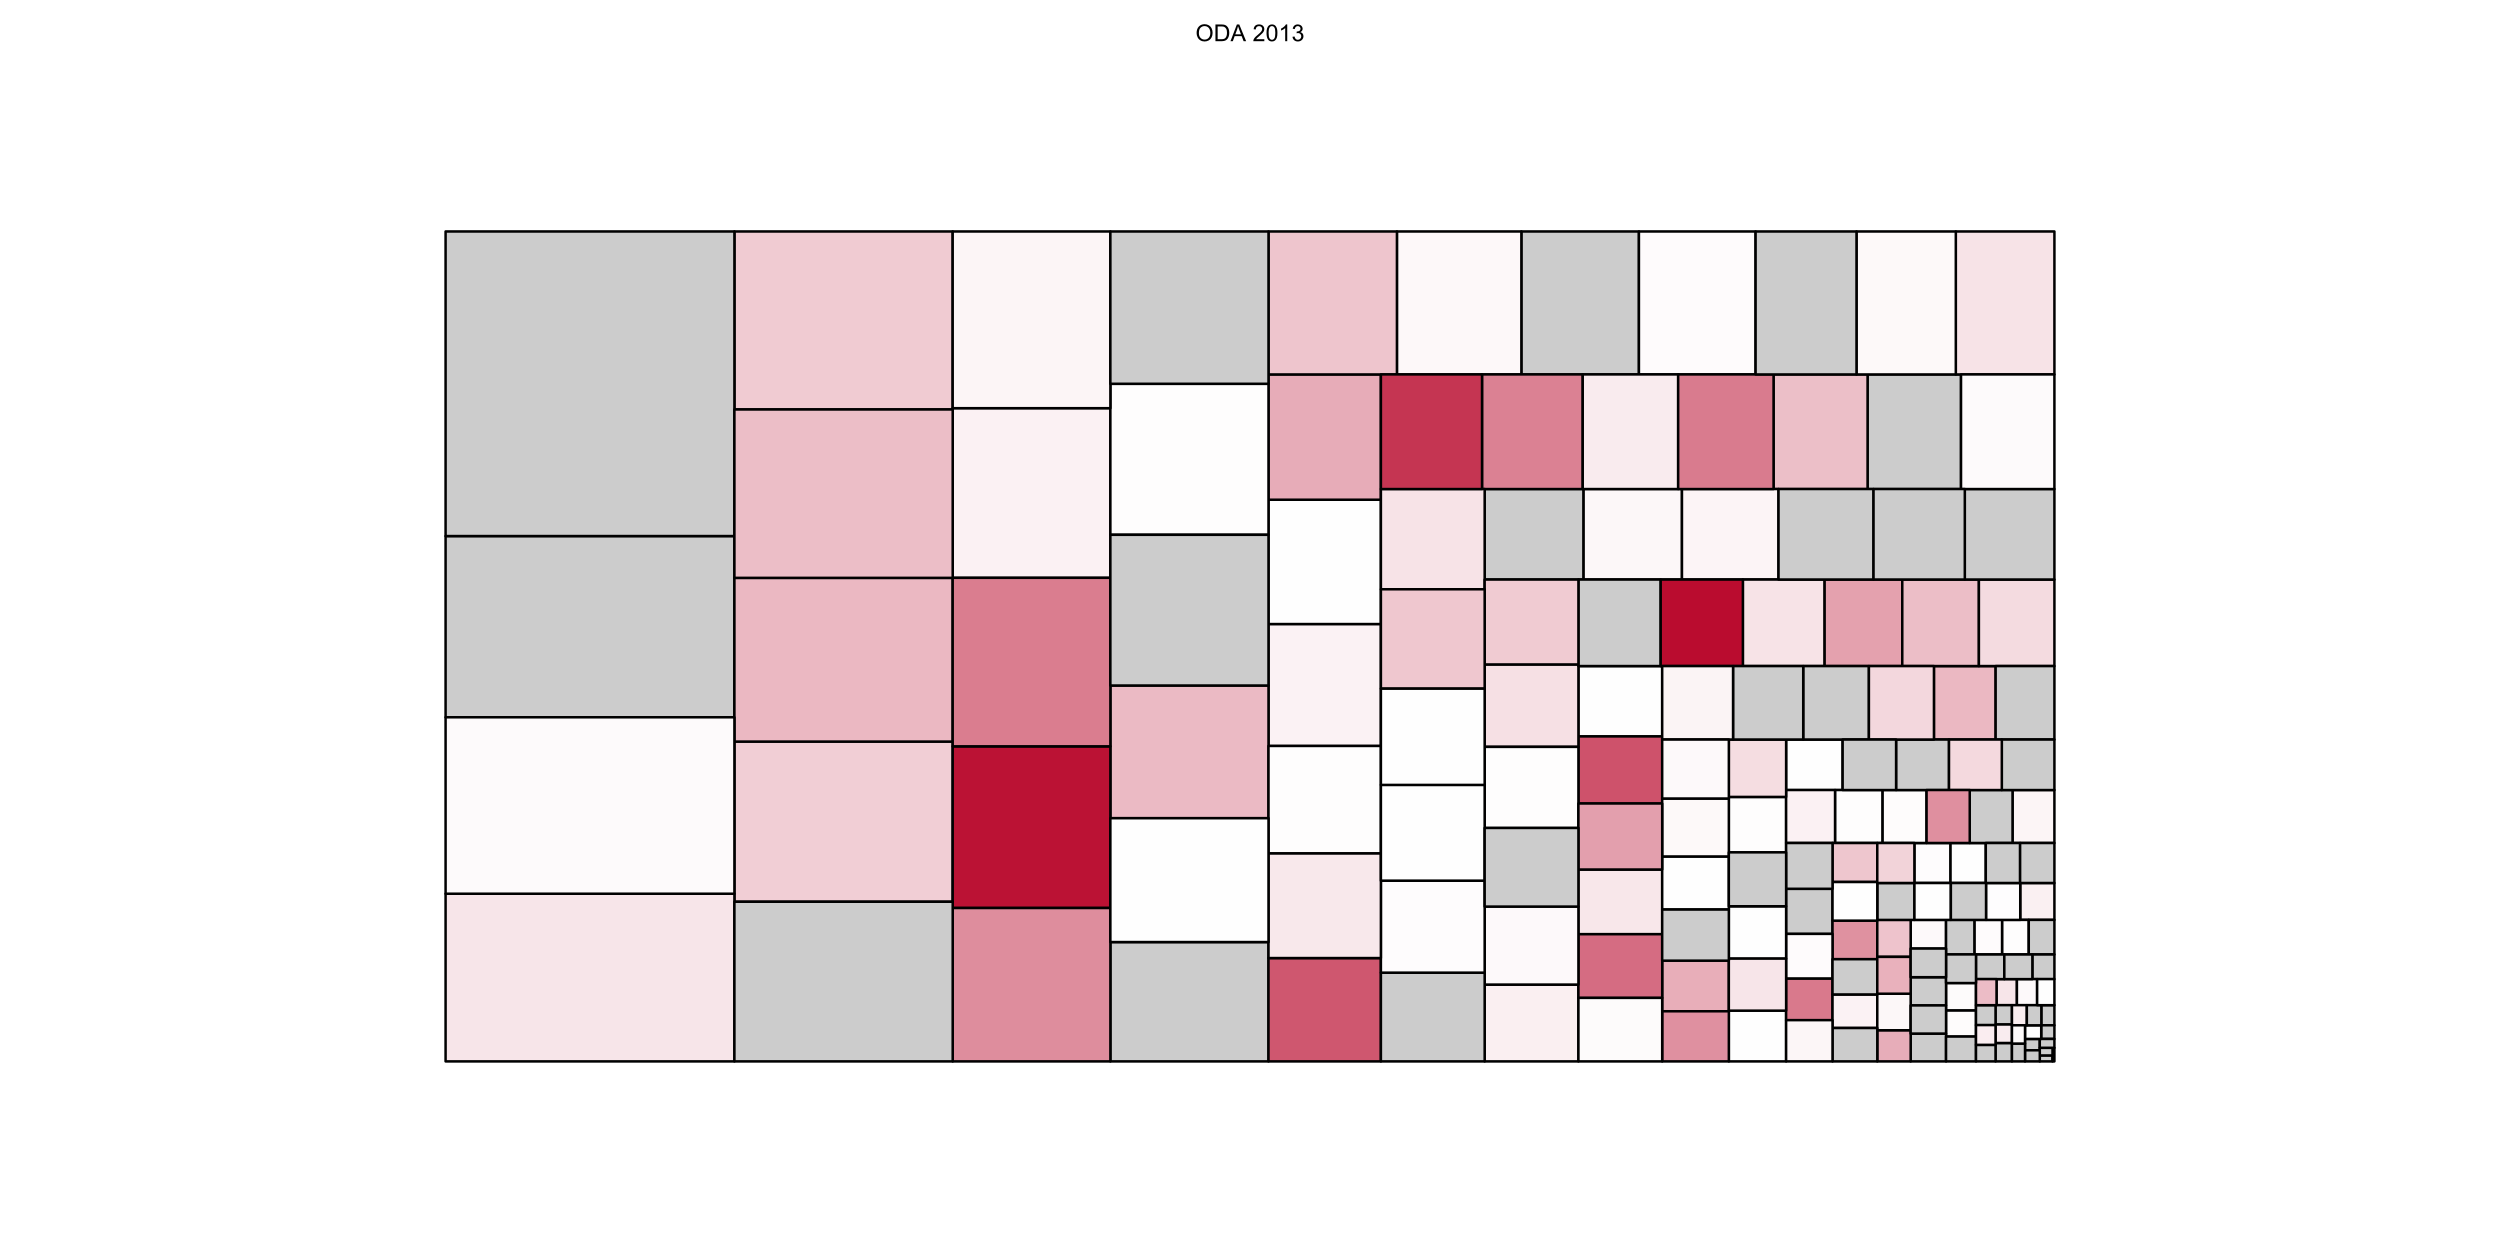 <?xml version="1.0" encoding="UTF-8"?>
<svg xmlns="http://www.w3.org/2000/svg" xmlns:xlink="http://www.w3.org/1999/xlink" width="1499pt" height="750pt" viewBox="0 0 1499 750" version="1.1">
<defs>
<g>
<symbol overflow="visible" id="glyph0-0">
<path style="stroke:none;" d="M 0.676 -4.883 C 0.672 -6.539 1.121 -7.84 2.016 -8.785 C 2.906 -9.723 4.059 -10.195 5.477 -10.199 C 6.398 -10.195 7.23 -9.973 7.977 -9.535 C 8.719 -9.09 9.285 -8.477 9.676 -7.688 C 10.062 -6.895 10.258 -5.996 10.262 -4.996 C 10.258 -3.977 10.055 -3.066 9.645 -2.27 C 9.234 -1.465 8.652 -0.859 7.902 -0.445 C 7.148 -0.035 6.336 0.168 5.469 0.172 C 4.523 0.168 3.68 -0.055 2.938 -0.512 C 2.191 -0.965 1.629 -1.59 1.25 -2.379 C 0.863 -3.168 0.672 -4 0.676 -4.883 Z M 2.043 -4.859 C 2.039 -3.648 2.363 -2.699 3.016 -2.004 C 3.664 -1.309 4.48 -0.961 5.461 -0.965 C 6.461 -0.961 7.281 -1.312 7.926 -2.016 C 8.57 -2.719 8.895 -3.715 8.895 -5.004 C 8.895 -5.816 8.754 -6.527 8.48 -7.141 C 8.199 -7.746 7.797 -8.219 7.27 -8.555 C 6.734 -8.891 6.141 -9.059 5.484 -9.059 C 4.543 -9.059 3.734 -8.734 3.059 -8.09 C 2.379 -7.445 2.039 -6.367 2.043 -4.859 Z M 2.043 -4.859 "/>
</symbol>
<symbol overflow="visible" id="glyph0-1">
<path style="stroke:none;" d="M 1.078 0 L 1.078 -10.023 L 4.531 -10.023 C 5.309 -10.02 5.906 -9.973 6.316 -9.879 C 6.891 -9.746 7.379 -9.504 7.785 -9.16 C 8.312 -8.711 8.707 -8.141 8.973 -7.449 C 9.23 -6.75 9.363 -5.957 9.367 -5.066 C 9.363 -4.301 9.273 -3.625 9.098 -3.039 C 8.918 -2.449 8.691 -1.965 8.414 -1.582 C 8.137 -1.195 7.832 -0.891 7.504 -0.672 C 7.172 -0.449 6.773 -0.281 6.305 -0.172 C 5.836 -0.055 5.297 0 4.695 0 Z M 2.406 -1.184 L 4.547 -1.184 C 5.207 -1.184 5.723 -1.242 6.102 -1.367 C 6.473 -1.484 6.773 -1.66 7 -1.887 C 7.312 -2.199 7.559 -2.621 7.734 -3.156 C 7.91 -3.684 7.996 -4.328 8 -5.086 C 7.996 -6.133 7.824 -6.938 7.48 -7.5 C 7.133 -8.062 6.715 -8.438 6.227 -8.633 C 5.871 -8.766 5.301 -8.836 4.512 -8.84 L 2.406 -8.84 Z M 2.406 -1.184 "/>
</symbol>
<symbol overflow="visible" id="glyph0-2">
<path style="stroke:none;" d="M -0.02 0 L 3.828 -10.023 L 5.258 -10.023 L 9.359 0 L 7.848 0 L 6.68 -3.035 L 2.488 -3.035 L 1.387 0 Z M 2.871 -4.117 L 6.27 -4.117 L 5.223 -6.891 C 4.898 -7.734 4.664 -8.426 4.512 -8.969 C 4.383 -8.324 4.203 -7.688 3.973 -7.055 Z M 2.871 -4.117 "/>
</symbol>
<symbol overflow="visible" id="glyph0-3">
<path style="stroke:none;" d=""/>
</symbol>
<symbol overflow="visible" id="glyph0-4">
<path style="stroke:none;" d="M 7.047 -1.184 L 7.047 0 L 0.422 0 C 0.414 -0.297 0.461 -0.582 0.566 -0.855 C 0.734 -1.305 1.004 -1.746 1.375 -2.188 C 1.746 -2.621 2.285 -3.129 2.988 -3.703 C 4.074 -4.598 4.809 -5.305 5.195 -5.828 C 5.574 -6.348 5.766 -6.84 5.77 -7.309 C 5.766 -7.793 5.59 -8.203 5.246 -8.539 C 4.895 -8.871 4.441 -9.039 3.883 -9.043 C 3.285 -9.039 2.812 -8.863 2.461 -8.508 C 2.105 -8.152 1.926 -7.66 1.922 -7.035 L 0.656 -7.164 C 0.742 -8.105 1.066 -8.824 1.633 -9.32 C 2.195 -9.812 2.953 -10.059 3.91 -10.062 C 4.867 -10.059 5.629 -9.793 6.191 -9.262 C 6.75 -8.727 7.031 -8.066 7.035 -7.281 C 7.031 -6.879 6.949 -6.484 6.789 -6.098 C 6.621 -5.707 6.348 -5.297 5.969 -4.871 C 5.586 -4.441 4.953 -3.855 4.074 -3.109 C 3.332 -2.488 2.859 -2.066 2.652 -1.848 C 2.438 -1.621 2.266 -1.402 2.133 -1.184 Z M 7.047 -1.184 "/>
</symbol>
<symbol overflow="visible" id="glyph0-5">
<path style="stroke:none;" d="M 0.582 -4.941 C 0.578 -6.121 0.699 -7.074 0.945 -7.801 C 1.188 -8.52 1.551 -9.078 2.031 -9.473 C 2.512 -9.863 3.117 -10.059 3.848 -10.062 C 4.383 -10.059 4.855 -9.953 5.262 -9.738 C 5.668 -9.52 6 -9.207 6.266 -8.801 C 6.527 -8.391 6.738 -7.891 6.891 -7.309 C 7.039 -6.723 7.113 -5.934 7.117 -4.941 C 7.113 -3.762 6.992 -2.812 6.754 -2.094 C 6.508 -1.367 6.145 -0.809 5.668 -0.418 C 5.184 -0.023 4.578 0.168 3.848 0.172 C 2.879 0.168 2.121 -0.176 1.57 -0.867 C 0.91 -1.699 0.578 -3.055 0.582 -4.941 Z M 1.844 -4.941 C 1.84 -3.293 2.031 -2.199 2.422 -1.656 C 2.805 -1.109 3.281 -0.836 3.848 -0.84 C 4.41 -0.836 4.887 -1.109 5.273 -1.66 C 5.656 -2.203 5.848 -3.297 5.852 -4.941 C 5.848 -6.59 5.656 -7.688 5.273 -8.23 C 4.887 -8.77 4.406 -9.039 3.836 -9.043 C 3.27 -9.039 2.816 -8.801 2.48 -8.328 C 2.051 -7.711 1.84 -6.582 1.844 -4.941 Z M 1.844 -4.941 "/>
</symbol>
<symbol overflow="visible" id="glyph0-6">
<path style="stroke:none;" d="M 5.215 0 L 3.984 0 L 3.984 -7.84 C 3.688 -7.559 3.297 -7.273 2.816 -6.992 C 2.336 -6.707 1.906 -6.496 1.523 -6.359 L 1.523 -7.547 C 2.211 -7.867 2.812 -8.258 3.328 -8.723 C 3.844 -9.18 4.207 -9.625 4.422 -10.062 L 5.215 -10.062 Z M 5.215 0 "/>
</symbol>
<symbol overflow="visible" id="glyph0-7">
<path style="stroke:none;" d="M 0.586 -2.645 L 1.82 -2.809 C 1.957 -2.109 2.195 -1.609 2.539 -1.301 C 2.875 -0.992 3.289 -0.836 3.781 -0.84 C 4.355 -0.836 4.844 -1.039 5.246 -1.441 C 5.641 -1.84 5.84 -2.336 5.844 -2.934 C 5.84 -3.496 5.656 -3.961 5.289 -4.332 C 4.918 -4.695 4.449 -4.879 3.883 -4.883 C 3.648 -4.879 3.359 -4.832 3.016 -4.742 L 3.152 -5.824 C 3.23 -5.816 3.297 -5.812 3.352 -5.812 C 3.875 -5.812 4.344 -5.949 4.766 -6.223 C 5.18 -6.496 5.391 -6.914 5.395 -7.484 C 5.391 -7.934 5.238 -8.309 4.934 -8.605 C 4.629 -8.898 4.234 -9.047 3.754 -9.051 C 3.273 -9.047 2.875 -8.895 2.555 -8.598 C 2.234 -8.293 2.027 -7.844 1.941 -7.246 L 0.711 -7.465 C 0.859 -8.289 1.203 -8.926 1.734 -9.383 C 2.266 -9.832 2.93 -10.059 3.727 -10.062 C 4.273 -10.059 4.773 -9.941 5.234 -9.711 C 5.691 -9.473 6.043 -9.152 6.289 -8.75 C 6.531 -8.34 6.656 -7.91 6.656 -7.457 C 6.656 -7.023 6.539 -6.629 6.309 -6.273 C 6.074 -5.918 5.73 -5.637 5.277 -5.43 C 5.867 -5.289 6.328 -5.004 6.656 -4.574 C 6.984 -4.141 7.148 -3.602 7.148 -2.961 C 7.148 -2.082 6.828 -1.34 6.191 -0.734 C 5.551 -0.125 4.746 0.176 3.773 0.18 C 2.891 0.176 2.16 -0.082 1.582 -0.605 C 1 -1.129 0.668 -1.809 0.586 -2.645 Z M 0.586 -2.645 "/>
</symbol>
</g>
</defs>
<g id="surface61">
<rect x="0" y="0" width="1499" height="750" style="fill:rgb(100%,100%,100%);fill-opacity:1;stroke:none;"/>
<g style="fill:rgb(0%,0%,0%);fill-opacity:1;">
  <use xlink:href="#glyph0-0" x="716.812" y="24.699"/>
  <use xlink:href="#glyph0-1" x="727.702" y="24.699"/>
  <use xlink:href="#glyph0-2" x="737.812" y="24.699"/>
  <use xlink:href="#glyph0-3" x="747.15" y="24.699"/>
  <use xlink:href="#glyph0-4" x="751.04" y="24.699"/>
  <use xlink:href="#glyph0-5" x="758.826" y="24.699"/>
  <use xlink:href="#glyph0-6" x="766.612" y="24.699"/>
  <use xlink:href="#glyph0-7" x="774.398" y="24.699"/>
</g>
<path style="fill-rule:nonzero;fill:rgb(80%,80%,80%);fill-opacity:1;stroke-width:1.5;stroke-linecap:round;stroke-linejoin:round;stroke:rgb(0%,0%,0%);stroke-opacity:1;stroke-miterlimit:10;" d="M 267.172 430.098 L 440.352 430.098 L 440.352 321.422 L 267.172 321.422 Z M 267.172 430.098 "/>
<path style="fill-rule:nonzero;fill:rgb(80%,80%,80%);fill-opacity:1;stroke-width:1.5;stroke-linecap:round;stroke-linejoin:round;stroke:rgb(0%,0%,0%);stroke-opacity:1;stroke-miterlimit:10;" d="M 665.781 636.414 L 760.594 636.414 L 760.594 564.871 L 665.781 564.871 Z M 665.781 636.414 "/>
<path style="fill-rule:nonzero;fill:rgb(99.608%,99.608%,99.608%);fill-opacity:1;stroke-width:1.5;stroke-linecap:round;stroke-linejoin:round;stroke:rgb(0%,0%,0%);stroke-opacity:1;stroke-miterlimit:10;" d="M 1070.953 473.699 L 1104.848 473.699 L 1104.848 443.426 L 1070.953 443.426 Z M 1070.953 473.699 "/>
<path style="fill-rule:nonzero;fill:rgb(99.608%,99.216%,99.216%);fill-opacity:1;stroke-width:1.5;stroke-linecap:round;stroke-linejoin:round;stroke:rgb(0%,0%,0%);stroke-opacity:1;stroke-miterlimit:10;" d="M 1100.289 505.453 L 1128.82 505.453 L 1128.82 473.695 L 1100.289 473.695 Z M 1100.289 505.453 "/>
<path style="fill-rule:nonzero;fill:rgb(80%,80%,80%);fill-opacity:1;stroke-width:1.5;stroke-linecap:round;stroke-linejoin:round;stroke:rgb(0%,0%,0%);stroke-opacity:1;stroke-miterlimit:10;" d="M 912.207 224.516 L 982.703 224.516 L 982.703 138.785 L 912.207 138.785 Z M 912.207 224.516 "/>
<path style="fill-rule:nonzero;fill:rgb(90.98%,68.235%,72.549%);fill-opacity:1;stroke-width:1.5;stroke-linecap:round;stroke-linejoin:round;stroke:rgb(0%,0%,0%);stroke-opacity:1;stroke-miterlimit:10;" d="M 996.648 606.367 L 1036.609 606.367 L 1036.609 575.996 L 996.648 575.996 Z M 996.648 606.367 "/>
<path style="fill-rule:nonzero;fill:rgb(80%,80%,80%);fill-opacity:1;stroke-width:1.5;stroke-linecap:round;stroke-linejoin:round;stroke:rgb(0%,0%,0%);stroke-opacity:1;stroke-miterlimit:10;" d="M 1223.051 636.414 L 1230.68 636.414 L 1230.68 632.836 L 1223.051 632.836 Z M 1223.051 636.414 "/>
<path style="fill-rule:nonzero;fill:rgb(80%,80%,80%);fill-opacity:1;stroke-width:1.5;stroke-linecap:round;stroke-linejoin:round;stroke:rgb(0%,0%,0%);stroke-opacity:1;stroke-miterlimit:10;" d="M 1230.68 636.414 L 1231.824 636.414 L 1231.824 628.266 L 1230.68 628.266 Z M 1230.68 636.414 "/>
<path style="fill-rule:nonzero;fill:rgb(99.216%,98.431%,98.431%);fill-opacity:1;stroke-width:1.5;stroke-linecap:round;stroke-linejoin:round;stroke:rgb(0%,0%,0%);stroke-opacity:1;stroke-miterlimit:10;" d="M 1166.844 605.922 L 1184.801 605.922 L 1184.801 589.434 L 1166.844 589.434 Z M 1166.844 605.922 "/>
<path style="fill-rule:nonzero;fill:rgb(99.608%,99.216%,99.216%);fill-opacity:1;stroke-width:1.5;stroke-linecap:round;stroke-linejoin:round;stroke:rgb(0%,0%,0%);stroke-opacity:1;stroke-miterlimit:10;" d="M 1036.613 511.07 L 1070.953 511.07 L 1070.953 477.844 L 1036.613 477.844 Z M 1036.613 511.07 "/>
<path style="fill-rule:nonzero;fill:rgb(80%,80%,80%);fill-opacity:1;stroke-width:1.5;stroke-linecap:round;stroke-linejoin:round;stroke:rgb(0%,0%,0%);stroke-opacity:1;stroke-miterlimit:10;" d="M 1119.797 293.227 L 1175.832 293.227 L 1175.832 224.52 L 1119.797 224.52 Z M 1119.797 293.227 "/>
<path style="fill-rule:nonzero;fill:rgb(99.608%,99.608%,99.608%);fill-opacity:1;stroke-width:1.5;stroke-linecap:round;stroke-linejoin:round;stroke:rgb(0%,0%,0%);stroke-opacity:1;stroke-miterlimit:10;" d="M 1036.613 636.414 L 1070.953 636.414 L 1070.953 605.969 L 1036.613 605.969 Z M 1036.613 636.414 "/>
<path style="fill-rule:nonzero;fill:rgb(94.51%,80.784%,83.529%);fill-opacity:1;stroke-width:1.5;stroke-linecap:round;stroke-linejoin:round;stroke:rgb(0%,0%,0%);stroke-opacity:1;stroke-miterlimit:10;" d="M 440.352 540.688 L 571.234 540.688 L 571.234 444.633 L 440.352 444.633 Z M 440.352 540.688 "/>
<path style="fill-rule:nonzero;fill:rgb(80%,80%,80%);fill-opacity:1;stroke-width:1.5;stroke-linecap:round;stroke-linejoin:round;stroke:rgb(0%,0%,0%);stroke-opacity:1;stroke-miterlimit:10;" d="M 1145.637 602.852 L 1166.844 602.852 L 1166.844 585.926 L 1145.637 585.926 Z M 1145.637 602.852 "/>
<path style="fill-rule:nonzero;fill:rgb(96.863%,89.804%,91.373%);fill-opacity:1;stroke-width:1.5;stroke-linecap:round;stroke-linejoin:round;stroke:rgb(0%,0%,0%);stroke-opacity:1;stroke-miterlimit:10;" d="M 1197.125 602.691 L 1209.336 602.691 L 1209.336 587.066 L 1197.125 587.066 Z M 1197.125 602.691 "/>
<path style="fill-rule:nonzero;fill:rgb(89.412%,63.137%,68.235%);fill-opacity:1;stroke-width:1.5;stroke-linecap:round;stroke-linejoin:round;stroke:rgb(0%,0%,0%);stroke-opacity:1;stroke-miterlimit:10;" d="M 1093.914 399.379 L 1140.609 399.379 L 1140.609 347.496 L 1093.914 347.496 Z M 1093.914 399.379 "/>
<path style="fill-rule:nonzero;fill:rgb(99.608%,98.824%,99.216%);fill-opacity:1;stroke-width:1.5;stroke-linecap:round;stroke-linejoin:round;stroke:rgb(0%,0%,0%);stroke-opacity:1;stroke-miterlimit:10;" d="M 1147.863 529.457 L 1169.539 529.457 L 1169.539 505.457 L 1147.863 505.457 Z M 1147.863 529.457 "/>
<path style="fill-rule:nonzero;fill:rgb(98.039%,93.725%,94.51%);fill-opacity:1;stroke-width:1.5;stroke-linecap:round;stroke-linejoin:round;stroke:rgb(0%,0%,0%);stroke-opacity:1;stroke-miterlimit:10;" d="M 890.203 636.414 L 946.422 636.414 L 946.422 590.363 L 890.203 590.363 Z M 890.203 636.414 "/>
<path style="fill-rule:nonzero;fill:rgb(99.608%,99.608%,99.608%);fill-opacity:1;stroke-width:1.5;stroke-linecap:round;stroke-linejoin:round;stroke:rgb(0%,0%,0%);stroke-opacity:1;stroke-miterlimit:10;" d="M 946.422 441.562 L 996.648 441.562 L 996.648 399.383 L 946.422 399.383 Z M 946.422 441.562 "/>
<path style="fill-rule:nonzero;fill:rgb(98.039%,94.118%,94.902%);fill-opacity:1;stroke-width:1.5;stroke-linecap:round;stroke-linejoin:round;stroke:rgb(0%,0%,0%);stroke-opacity:1;stroke-miterlimit:10;" d="M 1211.336 551.566 L 1231.828 551.566 L 1231.828 529.457 L 1211.336 529.457 Z M 1211.336 551.566 "/>
<path style="fill-rule:nonzero;fill:rgb(98.431%,94.902%,95.686%);fill-opacity:1;stroke-width:1.5;stroke-linecap:round;stroke-linejoin:round;stroke:rgb(0%,0%,0%);stroke-opacity:1;stroke-miterlimit:10;" d="M 760.59 447.289 L 827.98 447.289 L 827.98 374.168 L 760.59 374.168 Z M 760.59 447.289 "/>
<path style="fill-rule:nonzero;fill:rgb(92.549%,74.902%,78.431%);fill-opacity:1;stroke-width:1.5;stroke-linecap:round;stroke-linejoin:round;stroke:rgb(0%,0%,0%);stroke-opacity:1;stroke-miterlimit:10;" d="M 1063.422 293.227 L 1119.797 293.227 L 1119.797 224.52 L 1063.422 224.52 Z M 1063.422 293.227 "/>
<path style="fill-rule:nonzero;fill:rgb(80.784%,32.157%,41.961%);fill-opacity:1;stroke-width:1.5;stroke-linecap:round;stroke-linejoin:round;stroke:rgb(0%,0%,0%);stroke-opacity:1;stroke-miterlimit:10;" d="M 946.422 481.781 L 996.648 481.781 L 996.648 441.559 L 946.422 441.559 Z M 946.422 481.781 "/>
<path style="fill-rule:nonzero;fill:rgb(98.824%,96.863%,97.255%);fill-opacity:1;stroke-width:1.5;stroke-linecap:round;stroke-linejoin:round;stroke:rgb(0%,0%,0%);stroke-opacity:1;stroke-miterlimit:10;" d="M 949.391 347.496 L 1008.504 347.496 L 1008.504 293.223 L 949.391 293.223 Z M 949.391 347.496 "/>
<path style="fill-rule:nonzero;fill:rgb(96.471%,87.843%,89.412%);fill-opacity:1;stroke-width:1.5;stroke-linecap:round;stroke-linejoin:round;stroke:rgb(0%,0%,0%);stroke-opacity:1;stroke-miterlimit:10;" d="M 890.203 447.828 L 946.422 447.828 L 946.422 398.402 L 890.203 398.402 Z M 890.203 447.828 "/>
<path style="fill-rule:nonzero;fill:rgb(98.431%,94.51%,95.294%);fill-opacity:1;stroke-width:1.5;stroke-linecap:round;stroke-linejoin:round;stroke:rgb(0%,0%,0%);stroke-opacity:1;stroke-miterlimit:10;" d="M 1070.953 505.453 L 1100.289 505.453 L 1100.289 473.695 L 1070.953 473.695 Z M 1070.953 505.453 "/>
<path style="fill-rule:nonzero;fill:rgb(85.098%,47.451%,54.902%);fill-opacity:1;stroke-width:1.5;stroke-linecap:round;stroke-linejoin:round;stroke:rgb(0%,0%,0%);stroke-opacity:1;stroke-miterlimit:10;" d="M 1070.953 611.684 L 1098.773 611.684 L 1098.773 586.695 L 1070.953 586.695 Z M 1070.953 611.684 "/>
<path style="fill-rule:nonzero;fill:rgb(80%,80%,80%);fill-opacity:1;stroke-width:1.5;stroke-linecap:round;stroke-linejoin:round;stroke:rgb(0%,0%,0%);stroke-opacity:1;stroke-miterlimit:10;" d="M 1070.953 559.965 L 1098.773 559.965 L 1098.773 532.922 L 1070.953 532.922 Z M 1070.953 559.965 "/>
<path style="fill-rule:nonzero;fill:rgb(92.157%,72.157%,76.078%);fill-opacity:1;stroke-width:1.5;stroke-linecap:round;stroke-linejoin:round;stroke:rgb(0%,0%,0%);stroke-opacity:1;stroke-miterlimit:10;" d="M 1159.59 443.426 L 1196.59 443.426 L 1196.59 399.379 L 1159.59 399.379 Z M 1159.59 443.426 "/>
<path style="fill-rule:nonzero;fill:rgb(99.608%,99.216%,99.216%);fill-opacity:1;stroke-width:1.5;stroke-linecap:round;stroke-linejoin:round;stroke:rgb(0%,0%,0%);stroke-opacity:1;stroke-miterlimit:10;" d="M 1200.426 572.285 L 1216.445 572.285 L 1216.445 551.562 L 1200.426 551.562 Z M 1200.426 572.285 "/>
<path style="fill-rule:nonzero;fill:rgb(99.216%,97.255%,97.647%);fill-opacity:1;stroke-width:1.5;stroke-linecap:round;stroke-linejoin:round;stroke:rgb(0%,0%,0%);stroke-opacity:1;stroke-miterlimit:10;" d="M 837.598 224.516 L 912.211 224.516 L 912.211 138.785 L 837.598 138.785 Z M 837.598 224.516 "/>
<path style="fill-rule:nonzero;fill:rgb(98.824%,95.686%,96.471%);fill-opacity:1;stroke-width:1.5;stroke-linecap:round;stroke-linejoin:round;stroke:rgb(0%,0%,0%);stroke-opacity:1;stroke-miterlimit:10;" d="M 1008.504 347.496 L 1066.395 347.496 L 1066.395 293.223 L 1008.504 293.223 Z M 1008.504 347.496 "/>
<path style="fill-rule:nonzero;fill:rgb(87.451%,56.863%,62.745%);fill-opacity:1;stroke-width:1.5;stroke-linecap:round;stroke-linejoin:round;stroke:rgb(0%,0%,0%);stroke-opacity:1;stroke-miterlimit:10;" d="M 1098.773 575.145 L 1125.617 575.145 L 1125.617 552.004 L 1098.773 552.004 Z M 1098.773 575.145 "/>
<path style="fill-rule:nonzero;fill:rgb(93.333%,77.647%,80.784%);fill-opacity:1;stroke-width:1.5;stroke-linecap:round;stroke-linejoin:round;stroke:rgb(0%,0%,0%);stroke-opacity:1;stroke-miterlimit:10;" d="M 1098.773 528.848 L 1125.617 528.848 L 1125.617 505.453 L 1098.773 505.453 Z M 1098.773 528.848 "/>
<path style="fill-rule:nonzero;fill:rgb(80%,80%,80%);fill-opacity:1;stroke-width:1.5;stroke-linecap:round;stroke-linejoin:round;stroke:rgb(0%,0%,0%);stroke-opacity:1;stroke-miterlimit:10;" d="M 1214.199 629.758 L 1223.055 629.758 L 1223.055 622.941 L 1214.199 622.941 Z M 1214.199 629.758 "/>
<path style="fill-rule:nonzero;fill:rgb(99.608%,98.824%,98.824%);fill-opacity:1;stroke-width:1.5;stroke-linecap:round;stroke-linejoin:round;stroke:rgb(0%,0%,0%);stroke-opacity:1;stroke-miterlimit:10;" d="M 1166.844 621.527 L 1184.801 621.527 L 1184.801 605.922 L 1166.844 605.922 Z M 1166.844 621.527 "/>
<path style="fill-rule:nonzero;fill:rgb(92.157%,72.941%,76.863%);fill-opacity:1;stroke-width:1.5;stroke-linecap:round;stroke-linejoin:round;stroke:rgb(0%,0%,0%);stroke-opacity:1;stroke-miterlimit:10;" d="M 665.781 490.598 L 760.594 490.598 L 760.594 411.035 L 665.781 411.035 Z M 665.781 490.598 "/>
<path style="fill-rule:nonzero;fill:rgb(80%,80%,80%);fill-opacity:1;stroke-width:1.5;stroke-linecap:round;stroke-linejoin:round;stroke:rgb(0%,0%,0%);stroke-opacity:1;stroke-miterlimit:10;" d="M 1145.637 636.414 L 1166.844 636.414 L 1166.844 619.742 L 1145.637 619.742 Z M 1145.637 636.414 "/>
<path style="fill-rule:nonzero;fill:rgb(98.431%,94.902%,95.686%);fill-opacity:1;stroke-width:1.5;stroke-linecap:round;stroke-linejoin:round;stroke:rgb(0%,0%,0%);stroke-opacity:1;stroke-miterlimit:10;" d="M 1098.773 616.379 L 1125.617 616.379 L 1125.617 596.277 L 1098.773 596.277 Z M 1098.773 616.379 "/>
<path style="fill-rule:nonzero;fill:rgb(80%,80%,80%);fill-opacity:1;stroke-width:1.5;stroke-linecap:round;stroke-linejoin:round;stroke:rgb(0%,0%,0%);stroke-opacity:1;stroke-miterlimit:10;" d="M 1223.973 614.77 L 1231.824 614.77 L 1231.824 602.691 L 1223.973 602.691 Z M 1223.973 614.77 "/>
<path style="fill-rule:nonzero;fill:rgb(99.608%,98.431%,98.824%);fill-opacity:1;stroke-width:1.5;stroke-linecap:round;stroke-linejoin:round;stroke:rgb(0%,0%,0%);stroke-opacity:1;stroke-miterlimit:10;" d="M 1070.953 586.695 L 1098.773 586.695 L 1098.773 559.965 L 1070.953 559.965 Z M 1070.953 586.695 "/>
<path style="fill-rule:nonzero;fill:rgb(73.333%,7.059%,20.392%);fill-opacity:1;stroke-width:1.5;stroke-linecap:round;stroke-linejoin:round;stroke:rgb(0%,0%,0%);stroke-opacity:1;stroke-miterlimit:10;" d="M 571.234 544.43 L 665.781 544.43 L 665.781 447.496 L 571.234 447.496 Z M 571.234 544.43 "/>
<path style="fill-rule:nonzero;fill:rgb(98.824%,96.078%,96.471%);fill-opacity:1;stroke-width:1.5;stroke-linecap:round;stroke-linejoin:round;stroke:rgb(0%,0%,0%);stroke-opacity:1;stroke-miterlimit:10;" d="M 1206.711 505.453 L 1231.824 505.453 L 1231.824 473.695 L 1206.711 473.695 Z M 1206.711 505.453 "/>
<path style="fill-rule:nonzero;fill:rgb(99.608%,99.216%,99.216%);fill-opacity:1;stroke-width:1.5;stroke-linecap:round;stroke-linejoin:round;stroke:rgb(0%,0%,0%);stroke-opacity:1;stroke-miterlimit:10;" d="M 760.59 511.746 L 827.98 511.746 L 827.98 447.289 L 760.59 447.289 Z M 760.59 511.746 "/>
<path style="fill-rule:nonzero;fill:rgb(99.608%,98.824%,98.824%);fill-opacity:1;stroke-width:1.5;stroke-linecap:round;stroke-linejoin:round;stroke:rgb(0%,0%,0%);stroke-opacity:1;stroke-miterlimit:10;" d="M 1128.82 505.453 L 1155.168 505.453 L 1155.168 473.695 L 1128.82 473.695 Z M 1128.82 505.453 "/>
<path style="fill-rule:nonzero;fill:rgb(80%,80%,80%);fill-opacity:1;stroke-width:1.5;stroke-linecap:round;stroke-linejoin:round;stroke:rgb(0%,0%,0%);stroke-opacity:1;stroke-miterlimit:10;" d="M 1223.051 632.832 L 1230.68 632.832 L 1230.68 628.262 L 1223.051 628.262 Z M 1223.051 632.832 "/>
<path style="fill-rule:nonzero;fill:rgb(80%,80%,80%);fill-opacity:1;stroke-width:1.5;stroke-linecap:round;stroke-linejoin:round;stroke:rgb(0%,0%,0%);stroke-opacity:1;stroke-miterlimit:10;" d="M 1216.449 572.285 L 1231.828 572.285 L 1231.828 551.562 L 1216.449 551.562 Z M 1216.449 572.285 "/>
<path style="fill-rule:nonzero;fill:rgb(94.118%,79.608%,82.353%);fill-opacity:1;stroke-width:1.5;stroke-linecap:round;stroke-linejoin:round;stroke:rgb(0%,0%,0%);stroke-opacity:1;stroke-miterlimit:10;" d="M 440.352 245.523 L 571.234 245.523 L 571.234 138.785 L 440.352 138.785 Z M 440.352 245.523 "/>
<path style="fill-rule:nonzero;fill:rgb(80%,80%,80%);fill-opacity:1;stroke-width:1.5;stroke-linecap:round;stroke-linejoin:round;stroke:rgb(0%,0%,0%);stroke-opacity:1;stroke-miterlimit:10;" d="M 890.203 347.496 L 949.391 347.496 L 949.391 293.223 L 890.203 293.223 Z M 890.203 347.496 "/>
<path style="fill-rule:nonzero;fill:rgb(80%,80%,80%);fill-opacity:1;stroke-width:1.5;stroke-linecap:round;stroke-linejoin:round;stroke:rgb(0%,0%,0%);stroke-opacity:1;stroke-miterlimit:10;" d="M 1136.895 473.699 L 1168.617 473.699 L 1168.617 443.426 L 1136.895 443.426 Z M 1136.895 473.699 "/>
<path style="fill-rule:nonzero;fill:rgb(99.608%,98.431%,98.824%);fill-opacity:1;stroke-width:1.5;stroke-linecap:round;stroke-linejoin:round;stroke:rgb(0%,0%,0%);stroke-opacity:1;stroke-miterlimit:10;" d="M 1183.836 572.285 L 1200.43 572.285 L 1200.43 551.562 L 1183.836 551.562 Z M 1183.836 572.285 "/>
<path style="fill-rule:nonzero;fill:rgb(99.216%,97.647%,98.039%);fill-opacity:1;stroke-width:1.5;stroke-linecap:round;stroke-linejoin:round;stroke:rgb(0%,0%,0%);stroke-opacity:1;stroke-miterlimit:10;" d="M 1145.637 568.762 L 1166.844 568.762 L 1166.844 551.566 L 1145.637 551.566 Z M 1145.637 568.762 "/>
<path style="fill-rule:nonzero;fill:rgb(93.333%,76.471%,80%);fill-opacity:1;stroke-width:1.5;stroke-linecap:round;stroke-linejoin:round;stroke:rgb(0%,0%,0%);stroke-opacity:1;stroke-miterlimit:10;" d="M 1125.617 573.727 L 1145.637 573.727 L 1145.637 551.562 L 1125.617 551.562 Z M 1125.617 573.727 "/>
<path style="fill-rule:nonzero;fill:rgb(96.863%,89.02%,90.588%);fill-opacity:1;stroke-width:1.5;stroke-linecap:round;stroke-linejoin:round;stroke:rgb(0%,0%,0%);stroke-opacity:1;stroke-miterlimit:10;" d="M 1045.023 399.379 L 1093.914 399.379 L 1093.914 347.496 L 1045.023 347.496 Z M 1045.023 399.379 "/>
<path style="fill-rule:nonzero;fill:rgb(96.863%,89.02%,90.588%);fill-opacity:1;stroke-width:1.5;stroke-linecap:round;stroke-linejoin:round;stroke:rgb(0%,0%,0%);stroke-opacity:1;stroke-miterlimit:10;" d="M 1172.699 224.516 L 1231.828 224.516 L 1231.828 138.785 L 1172.699 138.785 Z M 1172.699 224.516 "/>
<path style="fill-rule:nonzero;fill:rgb(80%,80%,80%);fill-opacity:1;stroke-width:1.5;stroke-linecap:round;stroke-linejoin:round;stroke:rgb(0%,0%,0%);stroke-opacity:1;stroke-miterlimit:10;" d="M 1214.199 636.414 L 1223.055 636.414 L 1223.055 629.758 L 1214.199 629.758 Z M 1214.199 636.414 "/>
<path style="fill-rule:nonzero;fill:rgb(97.255%,90.588%,91.765%);fill-opacity:1;stroke-width:1.5;stroke-linecap:round;stroke-linejoin:round;stroke:rgb(0%,0%,0%);stroke-opacity:1;stroke-miterlimit:10;" d="M 946.422 560.141 L 996.648 560.141 L 996.648 521.363 L 946.422 521.363 Z M 946.422 560.141 "/>
<path style="fill-rule:nonzero;fill:rgb(90.588%,67.843%,72.549%);fill-opacity:1;stroke-width:1.5;stroke-linecap:round;stroke-linejoin:round;stroke:rgb(0%,0%,0%);stroke-opacity:1;stroke-miterlimit:10;" d="M 1125.617 636.414 L 1145.637 636.414 L 1145.637 617.73 L 1125.617 617.73 Z M 1125.617 636.414 "/>
<path style="fill-rule:nonzero;fill:rgb(92.549%,74.51%,78.039%);fill-opacity:1;stroke-width:1.5;stroke-linecap:round;stroke-linejoin:round;stroke:rgb(0%,0%,0%);stroke-opacity:1;stroke-miterlimit:10;" d="M 1140.605 399.379 L 1186.543 399.379 L 1186.543 347.496 L 1140.605 347.496 Z M 1140.605 399.379 "/>
<path style="fill-rule:nonzero;fill:rgb(98.824%,96.863%,97.255%);fill-opacity:1;stroke-width:1.5;stroke-linecap:round;stroke-linejoin:round;stroke:rgb(0%,0%,0%);stroke-opacity:1;stroke-miterlimit:10;" d="M 1125.617 617.73 L 1145.637 617.73 L 1145.637 595.82 L 1125.617 595.82 Z M 1125.617 617.73 "/>
<path style="fill-rule:nonzero;fill:rgb(85.882%,50.588%,57.647%);fill-opacity:1;stroke-width:1.5;stroke-linecap:round;stroke-linejoin:round;stroke:rgb(0%,0%,0%);stroke-opacity:1;stroke-miterlimit:10;" d="M 888.621 293.227 L 949.012 293.227 L 949.012 224.52 L 888.621 224.52 Z M 888.621 293.227 "/>
<path style="fill-rule:nonzero;fill:rgb(95.686%,85.882%,87.843%);fill-opacity:1;stroke-width:1.5;stroke-linecap:round;stroke-linejoin:round;stroke:rgb(0%,0%,0%);stroke-opacity:1;stroke-miterlimit:10;" d="M 1186.547 399.379 L 1231.828 399.379 L 1231.828 347.496 L 1186.547 347.496 Z M 1186.547 399.379 "/>
<path style="fill-rule:nonzero;fill:rgb(96.863%,89.804%,91.373%);fill-opacity:1;stroke-width:1.5;stroke-linecap:round;stroke-linejoin:round;stroke:rgb(0%,0%,0%);stroke-opacity:1;stroke-miterlimit:10;" d="M 267.172 636.414 L 440.352 636.414 L 440.352 535.887 L 267.172 535.887 Z M 267.172 636.414 "/>
<path style="fill-rule:nonzero;fill:rgb(98.431%,94.51%,95.294%);fill-opacity:1;stroke-width:1.5;stroke-linecap:round;stroke-linejoin:round;stroke:rgb(0%,0%,0%);stroke-opacity:1;stroke-miterlimit:10;" d="M 571.234 346.461 L 665.781 346.461 L 665.781 244.742 L 571.234 244.742 Z M 571.234 346.461 "/>
<path style="fill-rule:nonzero;fill:rgb(99.608%,99.216%,99.608%);fill-opacity:1;stroke-width:1.5;stroke-linecap:round;stroke-linejoin:round;stroke:rgb(0%,0%,0%);stroke-opacity:1;stroke-miterlimit:10;" d="M 1190.828 551.566 L 1211.336 551.566 L 1211.336 529.457 L 1190.828 529.457 Z M 1190.828 551.566 "/>
<path style="fill-rule:nonzero;fill:rgb(99.608%,98.431%,98.824%);fill-opacity:1;stroke-width:1.5;stroke-linecap:round;stroke-linejoin:round;stroke:rgb(0%,0%,0%);stroke-opacity:1;stroke-miterlimit:10;" d="M 982.703 224.516 L 1052.656 224.516 L 1052.656 138.785 L 982.703 138.785 Z M 982.703 224.516 "/>
<path style="fill-rule:nonzero;fill:rgb(80%,80%,80%);fill-opacity:1;stroke-width:1.5;stroke-linecap:round;stroke-linejoin:round;stroke:rgb(0%,0%,0%);stroke-opacity:1;stroke-miterlimit:10;" d="M 1098.773 636.414 L 1125.617 636.414 L 1125.617 616.379 L 1098.773 616.379 Z M 1098.773 636.414 "/>
<path style="fill-rule:nonzero;fill:rgb(99.608%,99.608%,99.608%);fill-opacity:1;stroke-width:1.5;stroke-linecap:round;stroke-linejoin:round;stroke:rgb(0%,0%,0%);stroke-opacity:1;stroke-miterlimit:10;" d="M 760.59 374.168 L 827.98 374.168 L 827.98 299.629 L 760.59 299.629 Z M 760.59 374.168 "/>
<path style="fill-rule:nonzero;fill:rgb(99.608%,99.608%,99.608%);fill-opacity:1;stroke-width:1.5;stroke-linecap:round;stroke-linejoin:round;stroke:rgb(0%,0%,0%);stroke-opacity:1;stroke-miterlimit:10;" d="M 1169.539 529.457 L 1190.676 529.457 L 1190.676 505.457 L 1169.539 505.457 Z M 1169.539 529.457 "/>
<path style="fill-rule:nonzero;fill:rgb(92.157%,72.157%,76.078%);fill-opacity:1;stroke-width:1.5;stroke-linecap:round;stroke-linejoin:round;stroke:rgb(0%,0%,0%);stroke-opacity:1;stroke-miterlimit:10;" d="M 440.352 444.637 L 571.234 444.637 L 571.234 346.484 L 440.352 346.484 Z M 440.352 444.637 "/>
<path style="fill-rule:nonzero;fill:rgb(80%,80%,80%);fill-opacity:1;stroke-width:1.5;stroke-linecap:round;stroke-linejoin:round;stroke:rgb(0%,0%,0%);stroke-opacity:1;stroke-miterlimit:10;" d="M 1184.801 587.07 L 1201.789 587.07 L 1201.789 572.289 L 1184.801 572.289 Z M 1184.801 587.07 "/>
<path style="fill-rule:nonzero;fill:rgb(80%,80%,80%);fill-opacity:1;stroke-width:1.5;stroke-linecap:round;stroke-linejoin:round;stroke:rgb(0%,0%,0%);stroke-opacity:1;stroke-miterlimit:10;" d="M 1081.203 443.426 L 1120.594 443.426 L 1120.594 399.379 L 1081.203 399.379 Z M 1081.203 443.426 "/>
<path style="fill-rule:nonzero;fill:rgb(99.216%,97.647%,97.647%);fill-opacity:1;stroke-width:1.5;stroke-linecap:round;stroke-linejoin:round;stroke:rgb(0%,0%,0%);stroke-opacity:1;stroke-miterlimit:10;" d="M 996.648 513.668 L 1036.609 513.668 L 1036.609 478.793 L 996.648 478.793 Z M 996.648 513.668 "/>
<path style="fill-rule:nonzero;fill:rgb(95.294%,84.314%,86.667%);fill-opacity:1;stroke-width:1.5;stroke-linecap:round;stroke-linejoin:round;stroke:rgb(0%,0%,0%);stroke-opacity:1;stroke-miterlimit:10;" d="M 1120.594 443.426 L 1159.59 443.426 L 1159.59 399.379 L 1120.594 399.379 Z M 1120.594 443.426 "/>
<path style="fill-rule:nonzero;fill:rgb(80%,80%,80%);fill-opacity:1;stroke-width:1.5;stroke-linecap:round;stroke-linejoin:round;stroke:rgb(0%,0%,0%);stroke-opacity:1;stroke-miterlimit:10;" d="M 946.422 399.379 L 995.754 399.379 L 995.754 347.496 L 946.422 347.496 Z M 946.422 399.379 "/>
<path style="fill-rule:nonzero;fill:rgb(87.451%,56.471%,62.745%);fill-opacity:1;stroke-width:1.5;stroke-linecap:round;stroke-linejoin:round;stroke:rgb(0%,0%,0%);stroke-opacity:1;stroke-miterlimit:10;" d="M 996.648 636.414 L 1036.609 636.414 L 1036.609 606.367 L 996.648 606.367 Z M 996.648 636.414 "/>
<path style="fill-rule:nonzero;fill:rgb(83.529%,42.353%,50.98%);fill-opacity:1;stroke-width:1.5;stroke-linecap:round;stroke-linejoin:round;stroke:rgb(0%,0%,0%);stroke-opacity:1;stroke-miterlimit:10;" d="M 946.422 598.344 L 996.648 598.344 L 996.648 560.141 L 946.422 560.141 Z M 946.422 598.344 "/>
<path style="fill-rule:nonzero;fill:rgb(80%,80%,80%);fill-opacity:1;stroke-width:1.5;stroke-linecap:round;stroke-linejoin:round;stroke:rgb(0%,0%,0%);stroke-opacity:1;stroke-miterlimit:10;" d="M 1125.617 551.566 L 1147.895 551.566 L 1147.895 529.457 L 1125.617 529.457 Z M 1125.617 551.566 "/>
<path style="fill-rule:nonzero;fill:rgb(99.608%,99.608%,99.608%);fill-opacity:1;stroke-width:1.5;stroke-linecap:round;stroke-linejoin:round;stroke:rgb(0%,0%,0%);stroke-opacity:1;stroke-miterlimit:10;" d="M 1036.613 574.805 L 1070.953 574.805 L 1070.953 543.398 L 1036.613 543.398 Z M 1036.613 574.805 "/>
<path style="fill-rule:nonzero;fill:rgb(72.941%,4.706%,18.431%);fill-opacity:1;stroke-width:1.5;stroke-linecap:round;stroke-linejoin:round;stroke:rgb(0%,0%,0%);stroke-opacity:1;stroke-miterlimit:10;" d="M 995.754 399.379 L 1045.023 399.379 L 1045.023 347.496 L 995.754 347.496 Z M 995.754 399.379 "/>
<path style="fill-rule:nonzero;fill:rgb(81.176%,34.118%,43.529%);fill-opacity:1;stroke-width:1.5;stroke-linecap:round;stroke-linejoin:round;stroke:rgb(0%,0%,0%);stroke-opacity:1;stroke-miterlimit:10;" d="M 760.59 636.414 L 827.98 636.414 L 827.98 574.453 L 760.59 574.453 Z M 760.59 636.414 "/>
<path style="fill-rule:nonzero;fill:rgb(80%,80%,80%);fill-opacity:1;stroke-width:1.5;stroke-linecap:round;stroke-linejoin:round;stroke:rgb(0%,0%,0%);stroke-opacity:1;stroke-miterlimit:10;" d="M 1181.055 505.453 L 1206.715 505.453 L 1206.715 473.695 L 1181.055 473.695 Z M 1181.055 505.453 "/>
<path style="fill-rule:nonzero;fill:rgb(80%,80%,80%);fill-opacity:1;stroke-width:1.5;stroke-linecap:round;stroke-linejoin:round;stroke:rgb(0%,0%,0%);stroke-opacity:1;stroke-miterlimit:10;" d="M 1196.52 614.297 L 1206.363 614.297 L 1206.363 602.691 L 1196.52 602.691 Z M 1196.52 614.297 "/>
<path style="fill-rule:nonzero;fill:rgb(90.588%,67.451%,72.157%);fill-opacity:1;stroke-width:1.5;stroke-linecap:round;stroke-linejoin:round;stroke:rgb(0%,0%,0%);stroke-opacity:1;stroke-miterlimit:10;" d="M 760.59 299.633 L 827.98 299.633 L 827.98 224.52 L 760.59 224.52 Z M 760.59 299.633 "/>
<path style="fill-rule:nonzero;fill:rgb(80%,80%,80%);fill-opacity:1;stroke-width:1.5;stroke-linecap:round;stroke-linejoin:round;stroke:rgb(0%,0%,0%);stroke-opacity:1;stroke-miterlimit:10;" d="M 1166.844 572.285 L 1183.836 572.285 L 1183.836 551.562 L 1166.844 551.562 Z M 1166.844 572.285 "/>
<path style="fill-rule:nonzero;fill:rgb(96.078%,86.667%,88.235%);fill-opacity:1;stroke-width:1.5;stroke-linecap:round;stroke-linejoin:round;stroke:rgb(0%,0%,0%);stroke-opacity:1;stroke-miterlimit:10;" d="M 1036.613 477.844 L 1070.953 477.844 L 1070.953 443.426 L 1036.613 443.426 Z M 1036.613 477.844 "/>
<path style="fill-rule:nonzero;fill:rgb(99.608%,99.608%,99.608%);fill-opacity:1;stroke-width:1.5;stroke-linecap:round;stroke-linejoin:round;stroke:rgb(0%,0%,0%);stroke-opacity:1;stroke-miterlimit:10;" d="M 1098.773 552.004 L 1125.617 552.004 L 1125.617 528.852 L 1098.773 528.852 Z M 1098.773 552.004 "/>
<path style="fill-rule:nonzero;fill:rgb(99.608%,99.216%,99.216%);fill-opacity:1;stroke-width:1.5;stroke-linecap:round;stroke-linejoin:round;stroke:rgb(0%,0%,0%);stroke-opacity:1;stroke-miterlimit:10;" d="M 890.203 496.449 L 946.422 496.449 L 946.422 447.832 L 890.203 447.832 Z M 890.203 496.449 "/>
<path style="fill-rule:nonzero;fill:rgb(94.902%,82.745%,85.098%);fill-opacity:1;stroke-width:1.5;stroke-linecap:round;stroke-linejoin:round;stroke:rgb(0%,0%,0%);stroke-opacity:1;stroke-miterlimit:10;" d="M 1125.617 529.457 L 1147.863 529.457 L 1147.863 505.457 L 1125.617 505.457 Z M 1125.617 529.457 "/>
<path style="fill-rule:nonzero;fill:rgb(80%,80%,80%);fill-opacity:1;stroke-width:1.5;stroke-linecap:round;stroke-linejoin:round;stroke:rgb(0%,0%,0%);stroke-opacity:1;stroke-miterlimit:10;" d="M 1178.094 347.496 L 1231.824 347.496 L 1231.824 293.223 L 1178.094 293.223 Z M 1178.094 347.496 "/>
<path style="fill-rule:nonzero;fill:rgb(99.608%,99.608%,99.608%);fill-opacity:1;stroke-width:1.5;stroke-linecap:round;stroke-linejoin:round;stroke:rgb(0%,0%,0%);stroke-opacity:1;stroke-miterlimit:10;" d="M 996.648 545.359 L 1036.609 545.359 L 1036.609 513.668 L 996.648 513.668 Z M 996.648 545.359 "/>
<path style="fill-rule:nonzero;fill:rgb(80%,80%,80%);fill-opacity:1;stroke-width:1.5;stroke-linecap:round;stroke-linejoin:round;stroke:rgb(0%,0%,0%);stroke-opacity:1;stroke-miterlimit:10;" d="M 1039.141 443.426 L 1081.207 443.426 L 1081.207 399.379 L 1039.141 399.379 Z M 1039.141 443.426 "/>
<path style="fill-rule:nonzero;fill:rgb(99.608%,99.608%,99.608%);fill-opacity:1;stroke-width:1.5;stroke-linecap:round;stroke-linejoin:round;stroke:rgb(0%,0%,0%);stroke-opacity:1;stroke-miterlimit:10;" d="M 1147.898 551.566 L 1169.738 551.566 L 1169.738 529.457 L 1147.898 529.457 Z M 1147.898 551.566 "/>
<path style="fill-rule:nonzero;fill:rgb(80%,80%,80%);fill-opacity:1;stroke-width:1.5;stroke-linecap:round;stroke-linejoin:round;stroke:rgb(0%,0%,0%);stroke-opacity:1;stroke-miterlimit:10;" d="M 1218.605 587.07 L 1231.828 587.07 L 1231.828 572.289 L 1218.605 572.289 Z M 1218.605 587.07 "/>
<path style="fill-rule:nonzero;fill:rgb(99.608%,99.216%,99.216%);fill-opacity:1;stroke-width:1.5;stroke-linecap:round;stroke-linejoin:round;stroke:rgb(0%,0%,0%);stroke-opacity:1;stroke-miterlimit:10;" d="M 665.781 320.66 L 760.594 320.66 L 760.594 230.133 L 665.781 230.133 Z M 665.781 320.66 "/>
<path style="fill-rule:nonzero;fill:rgb(87.059%,55.294%,61.569%);fill-opacity:1;stroke-width:1.5;stroke-linecap:round;stroke-linejoin:round;stroke:rgb(0%,0%,0%);stroke-opacity:1;stroke-miterlimit:10;" d="M 571.234 636.414 L 665.781 636.414 L 665.781 544.43 L 571.234 544.43 Z M 571.234 636.414 "/>
<path style="fill-rule:nonzero;fill:rgb(80%,80%,80%);fill-opacity:1;stroke-width:1.5;stroke-linecap:round;stroke-linejoin:round;stroke:rgb(0%,0%,0%);stroke-opacity:1;stroke-miterlimit:10;" d="M 267.172 321.422 L 440.352 321.422 L 440.352 138.785 L 267.172 138.785 Z M 267.172 321.422 "/>
<path style="fill-rule:nonzero;fill:rgb(96.863%,89.804%,91.373%);fill-opacity:1;stroke-width:1.5;stroke-linecap:round;stroke-linejoin:round;stroke:rgb(0%,0%,0%);stroke-opacity:1;stroke-miterlimit:10;" d="M 1036.613 605.969 L 1070.953 605.969 L 1070.953 574.805 L 1036.613 574.805 Z M 1036.613 605.969 "/>
<path style="fill-rule:nonzero;fill:rgb(80%,80%,80%);fill-opacity:1;stroke-width:1.5;stroke-linecap:round;stroke-linejoin:round;stroke:rgb(0%,0%,0%);stroke-opacity:1;stroke-miterlimit:10;" d="M 1196.52 636.414 L 1206.363 636.414 L 1206.363 625.391 L 1196.52 625.391 Z M 1196.52 636.414 "/>
<path style="fill-rule:nonzero;fill:rgb(96.863%,89.02%,90.588%);fill-opacity:1;stroke-width:1.5;stroke-linecap:round;stroke-linejoin:round;stroke:rgb(0%,0%,0%);stroke-opacity:1;stroke-miterlimit:10;" d="M 827.984 353.352 L 890.203 353.352 L 890.203 293.223 L 827.984 293.223 Z M 827.984 353.352 "/>
<path style="fill-rule:nonzero;fill:rgb(98.431%,95.686%,96.078%);fill-opacity:1;stroke-width:1.5;stroke-linecap:round;stroke-linejoin:round;stroke:rgb(0%,0%,0%);stroke-opacity:1;stroke-miterlimit:10;" d="M 996.648 443.426 L 1039.137 443.426 L 1039.137 399.379 L 996.648 399.379 Z M 996.648 443.426 "/>
<path style="fill-rule:nonzero;fill:rgb(94.118%,79.608%,82.353%);fill-opacity:1;stroke-width:1.5;stroke-linecap:round;stroke-linejoin:round;stroke:rgb(0%,0%,0%);stroke-opacity:1;stroke-miterlimit:10;" d="M 890.203 398.406 L 946.422 398.406 L 946.422 347.5 L 890.203 347.5 Z M 890.203 398.406 "/>
<path style="fill-rule:nonzero;fill:rgb(85.49%,49.02%,56.078%);fill-opacity:1;stroke-width:1.5;stroke-linecap:round;stroke-linejoin:round;stroke:rgb(0%,0%,0%);stroke-opacity:1;stroke-miterlimit:10;" d="M 571.234 447.496 L 665.781 447.496 L 665.781 346.461 L 571.234 346.461 Z M 571.234 447.496 "/>
<path style="fill-rule:nonzero;fill:rgb(80%,80%,80%);fill-opacity:1;stroke-width:1.5;stroke-linecap:round;stroke-linejoin:round;stroke:rgb(0%,0%,0%);stroke-opacity:1;stroke-miterlimit:10;" d="M 1223.914 622.941 L 1231.828 622.941 L 1231.828 614.77 L 1223.914 614.77 Z M 1223.914 622.941 "/>
<path style="fill-rule:nonzero;fill:rgb(80%,80%,80%);fill-opacity:1;stroke-width:1.5;stroke-linecap:round;stroke-linejoin:round;stroke:rgb(0%,0%,0%);stroke-opacity:1;stroke-miterlimit:10;" d="M 1196.59 443.426 L 1231.828 443.426 L 1231.828 399.379 L 1196.59 399.379 Z M 1196.59 443.426 "/>
<path style="fill-rule:nonzero;fill:rgb(80%,80%,80%);fill-opacity:1;stroke-width:1.5;stroke-linecap:round;stroke-linejoin:round;stroke:rgb(0%,0%,0%);stroke-opacity:1;stroke-miterlimit:10;" d="M 1166.844 636.414 L 1184.801 636.414 L 1184.801 621.527 L 1166.844 621.527 Z M 1166.844 636.414 "/>
<path style="fill-rule:nonzero;fill:rgb(80%,80%,80%);fill-opacity:1;stroke-width:1.5;stroke-linecap:round;stroke-linejoin:round;stroke:rgb(0%,0%,0%);stroke-opacity:1;stroke-miterlimit:10;" d="M 1070.953 532.922 L 1098.773 532.922 L 1098.773 505.453 L 1070.953 505.453 Z M 1070.953 532.922 "/>
<path style="fill-rule:nonzero;fill:rgb(80%,80%,80%);fill-opacity:1;stroke-width:1.5;stroke-linecap:round;stroke-linejoin:round;stroke:rgb(0%,0%,0%);stroke-opacity:1;stroke-miterlimit:10;" d="M 1104.848 473.699 L 1136.891 473.699 L 1136.891 443.426 L 1104.848 443.426 Z M 1104.848 473.699 "/>
<path style="fill-rule:nonzero;fill:rgb(98.824%,96.078%,96.471%);fill-opacity:1;stroke-width:1.5;stroke-linecap:round;stroke-linejoin:round;stroke:rgb(0%,0%,0%);stroke-opacity:1;stroke-miterlimit:10;" d="M 571.234 244.742 L 665.781 244.742 L 665.781 138.785 L 571.234 138.785 Z M 571.234 244.742 "/>
<path style="fill-rule:nonzero;fill:rgb(80%,80%,80%);fill-opacity:1;stroke-width:1.5;stroke-linecap:round;stroke-linejoin:round;stroke:rgb(0%,0%,0%);stroke-opacity:1;stroke-miterlimit:10;" d="M 1184.801 614.648 L 1196.52 614.648 L 1196.52 602.691 L 1184.801 602.691 Z M 1184.801 614.648 "/>
<path style="fill-rule:nonzero;fill:rgb(99.216%,97.647%,98.039%);fill-opacity:1;stroke-width:1.5;stroke-linecap:round;stroke-linejoin:round;stroke:rgb(0%,0%,0%);stroke-opacity:1;stroke-miterlimit:10;" d="M 1209.336 602.691 L 1221.453 602.691 L 1221.453 587.066 L 1209.336 587.066 Z M 1209.336 602.691 "/>
<path style="fill-rule:nonzero;fill:rgb(99.216%,97.647%,98.039%);fill-opacity:1;stroke-width:1.5;stroke-linecap:round;stroke-linejoin:round;stroke:rgb(0%,0%,0%);stroke-opacity:1;stroke-miterlimit:10;" d="M 890.203 590.363 L 946.422 590.363 L 946.422 543.578 L 890.203 543.578 Z M 890.203 590.363 "/>
<path style="fill-rule:nonzero;fill:rgb(98.824%,96.471%,96.863%);fill-opacity:1;stroke-width:1.5;stroke-linecap:round;stroke-linejoin:round;stroke:rgb(0%,0%,0%);stroke-opacity:1;stroke-miterlimit:10;" d="M 1070.953 636.414 L 1098.773 636.414 L 1098.773 611.684 L 1070.953 611.684 Z M 1070.953 636.414 "/>
<path style="fill-rule:nonzero;fill:rgb(99.216%,98.431%,98.431%);fill-opacity:1;stroke-width:1.5;stroke-linecap:round;stroke-linejoin:round;stroke:rgb(0%,0%,0%);stroke-opacity:1;stroke-miterlimit:10;" d="M 946.422 636.414 L 996.648 636.414 L 996.648 598.348 L 946.422 598.348 Z M 946.422 636.414 "/>
<path style="fill-rule:nonzero;fill:rgb(97.647%,92.157%,93.333%);fill-opacity:1;stroke-width:1.5;stroke-linecap:round;stroke-linejoin:round;stroke:rgb(0%,0%,0%);stroke-opacity:1;stroke-miterlimit:10;" d="M 949.008 293.227 L 1006.227 293.227 L 1006.227 224.52 L 949.008 224.52 Z M 949.008 293.227 "/>
<path style="fill-rule:nonzero;fill:rgb(85.098%,48.235%,55.686%);fill-opacity:1;stroke-width:1.5;stroke-linecap:round;stroke-linejoin:round;stroke:rgb(0%,0%,0%);stroke-opacity:1;stroke-miterlimit:10;" d="M 1006.23 293.227 L 1063.426 293.227 L 1063.426 224.52 L 1006.23 224.52 Z M 1006.23 293.227 "/>
<path style="fill-rule:nonzero;fill:rgb(80%,80%,80%);fill-opacity:1;stroke-width:1.5;stroke-linecap:round;stroke-linejoin:round;stroke:rgb(0%,0%,0%);stroke-opacity:1;stroke-miterlimit:10;" d="M 1190.676 529.457 L 1211.258 529.457 L 1211.258 505.457 L 1190.676 505.457 Z M 1190.676 529.457 "/>
<path style="fill-rule:nonzero;fill:rgb(80%,80%,80%);fill-opacity:1;stroke-width:1.5;stroke-linecap:round;stroke-linejoin:round;stroke:rgb(0%,0%,0%);stroke-opacity:1;stroke-miterlimit:10;" d="M 1184.801 636.414 L 1196.52 636.414 L 1196.52 626.512 L 1184.801 626.512 Z M 1184.801 636.414 "/>
<path style="fill-rule:nonzero;fill:rgb(97.647%,92.549%,93.725%);fill-opacity:1;stroke-width:1.5;stroke-linecap:round;stroke-linejoin:round;stroke:rgb(0%,0%,0%);stroke-opacity:1;stroke-miterlimit:10;" d="M 1196.52 625.391 L 1206.363 625.391 L 1206.363 614.297 L 1196.52 614.297 Z M 1196.52 625.391 "/>
<path style="fill-rule:nonzero;fill:rgb(80%,80%,80%);fill-opacity:1;stroke-width:1.5;stroke-linecap:round;stroke-linejoin:round;stroke:rgb(0%,0%,0%);stroke-opacity:1;stroke-miterlimit:10;" d="M 1223.051 628.266 L 1231.824 628.266 L 1231.824 622.941 L 1223.051 622.941 Z M 1223.051 628.266 "/>
<path style="fill-rule:nonzero;fill:rgb(80%,80%,80%);fill-opacity:1;stroke-width:1.5;stroke-linecap:round;stroke-linejoin:round;stroke:rgb(0%,0%,0%);stroke-opacity:1;stroke-miterlimit:10;" d="M 1169.738 551.566 L 1190.832 551.566 L 1190.832 529.457 L 1169.738 529.457 Z M 1169.738 551.566 "/>
<path style="fill-rule:nonzero;fill:rgb(92.549%,73.725%,77.647%);fill-opacity:1;stroke-width:1.5;stroke-linecap:round;stroke-linejoin:round;stroke:rgb(0%,0%,0%);stroke-opacity:1;stroke-miterlimit:10;" d="M 1184.801 602.691 L 1197.125 602.691 L 1197.125 587.066 L 1184.801 587.066 Z M 1184.801 602.691 "/>
<path style="fill-rule:nonzero;fill:rgb(93.725%,78.039%,81.176%);fill-opacity:1;stroke-width:1.5;stroke-linecap:round;stroke-linejoin:round;stroke:rgb(0%,0%,0%);stroke-opacity:1;stroke-miterlimit:10;" d="M 827.984 412.918 L 890.203 412.918 L 890.203 353.352 L 827.984 353.352 Z M 827.984 412.918 "/>
<path style="fill-rule:nonzero;fill:rgb(80%,80%,80%);fill-opacity:1;stroke-width:1.5;stroke-linecap:round;stroke-linejoin:round;stroke:rgb(0%,0%,0%);stroke-opacity:1;stroke-miterlimit:10;" d="M 827.984 636.414 L 890.203 636.414 L 890.203 583.215 L 827.984 583.215 Z M 827.984 636.414 "/>
<path style="fill-rule:nonzero;fill:rgb(99.608%,99.608%,99.608%);fill-opacity:1;stroke-width:1.5;stroke-linecap:round;stroke-linejoin:round;stroke:rgb(0%,0%,0%);stroke-opacity:1;stroke-miterlimit:10;" d="M 1214.199 622.941 L 1223.914 622.941 L 1223.914 614.77 L 1214.199 614.77 Z M 1214.199 622.941 "/>
<path style="fill-rule:nonzero;fill:rgb(89.02%,62.353%,67.843%);fill-opacity:1;stroke-width:1.5;stroke-linecap:round;stroke-linejoin:round;stroke:rgb(0%,0%,0%);stroke-opacity:1;stroke-miterlimit:10;" d="M 946.422 521.367 L 996.648 521.367 L 996.648 481.781 L 946.422 481.781 Z M 946.422 521.367 "/>
<path style="fill-rule:nonzero;fill:rgb(80%,80%,80%);fill-opacity:1;stroke-width:1.5;stroke-linecap:round;stroke-linejoin:round;stroke:rgb(0%,0%,0%);stroke-opacity:1;stroke-miterlimit:10;" d="M 1036.613 543.398 L 1070.953 543.398 L 1070.953 511.07 L 1036.613 511.07 Z M 1036.613 543.398 "/>
<path style="fill-rule:nonzero;fill:rgb(80%,80%,80%);fill-opacity:1;stroke-width:1.5;stroke-linecap:round;stroke-linejoin:round;stroke:rgb(0%,0%,0%);stroke-opacity:1;stroke-miterlimit:10;" d="M 1066.395 347.496 L 1123.363 347.496 L 1123.363 293.223 L 1066.395 293.223 Z M 1066.395 347.496 "/>
<path style="fill-rule:nonzero;fill:rgb(80%,80%,80%);fill-opacity:1;stroke-width:1.5;stroke-linecap:round;stroke-linejoin:round;stroke:rgb(0%,0%,0%);stroke-opacity:1;stroke-miterlimit:10;" d="M 1098.773 596.277 L 1125.617 596.277 L 1125.617 575.145 L 1098.773 575.145 Z M 1098.773 596.277 "/>
<path style="fill-rule:nonzero;fill:rgb(99.216%,97.647%,97.647%);fill-opacity:1;stroke-width:1.5;stroke-linecap:round;stroke-linejoin:round;stroke:rgb(0%,0%,0%);stroke-opacity:1;stroke-miterlimit:10;" d="M 1113.16 224.516 L 1172.699 224.516 L 1172.699 138.785 L 1113.16 138.785 Z M 1113.16 224.516 "/>
<path style="fill-rule:nonzero;fill:rgb(80%,80%,80%);fill-opacity:1;stroke-width:1.5;stroke-linecap:round;stroke-linejoin:round;stroke:rgb(0%,0%,0%);stroke-opacity:1;stroke-miterlimit:10;" d="M 1200.281 473.699 L 1231.828 473.699 L 1231.828 443.426 L 1200.281 443.426 Z M 1200.281 473.699 "/>
<path style="fill-rule:nonzero;fill:rgb(80%,80%,80%);fill-opacity:1;stroke-width:1.5;stroke-linecap:round;stroke-linejoin:round;stroke:rgb(0%,0%,0%);stroke-opacity:1;stroke-miterlimit:10;" d="M 1201.789 587.07 L 1218.605 587.07 L 1218.605 572.289 L 1201.789 572.289 Z M 1201.789 587.07 "/>
<path style="fill-rule:nonzero;fill:rgb(80%,80%,80%);fill-opacity:1;stroke-width:1.5;stroke-linecap:round;stroke-linejoin:round;stroke:rgb(0%,0%,0%);stroke-opacity:1;stroke-miterlimit:10;" d="M 665.781 411.039 L 760.594 411.039 L 760.594 320.664 L 665.781 320.664 Z M 665.781 411.039 "/>
<path style="fill-rule:nonzero;fill:rgb(80%,80%,80%);fill-opacity:1;stroke-width:1.5;stroke-linecap:round;stroke-linejoin:round;stroke:rgb(0%,0%,0%);stroke-opacity:1;stroke-miterlimit:10;" d="M 1052.656 224.516 L 1113.16 224.516 L 1113.16 138.785 L 1052.656 138.785 Z M 1052.656 224.516 "/>
<path style="fill-rule:nonzero;fill:rgb(99.608%,98.824%,99.216%);fill-opacity:1;stroke-width:1.5;stroke-linecap:round;stroke-linejoin:round;stroke:rgb(0%,0%,0%);stroke-opacity:1;stroke-miterlimit:10;" d="M 827.984 583.215 L 890.203 583.215 L 890.203 528.055 L 827.984 528.055 Z M 827.984 583.215 "/>
<path style="fill-rule:nonzero;fill:rgb(97.255%,90.98%,92.157%);fill-opacity:1;stroke-width:1.5;stroke-linecap:round;stroke-linejoin:round;stroke:rgb(0%,0%,0%);stroke-opacity:1;stroke-miterlimit:10;" d="M 760.59 574.449 L 827.98 574.449 L 827.98 511.746 L 760.59 511.746 Z M 760.59 574.449 "/>
<path style="fill-rule:nonzero;fill:rgb(97.647%,92.941%,93.725%);fill-opacity:1;stroke-width:1.5;stroke-linecap:round;stroke-linejoin:round;stroke:rgb(0%,0%,0%);stroke-opacity:1;stroke-miterlimit:10;" d="M 1206.363 614.77 L 1215.289 614.77 L 1215.289 602.691 L 1206.363 602.691 Z M 1206.363 614.77 "/>
<path style="fill-rule:nonzero;fill:rgb(91.373%,69.412%,73.725%);fill-opacity:1;stroke-width:1.5;stroke-linecap:round;stroke-linejoin:round;stroke:rgb(0%,0%,0%);stroke-opacity:1;stroke-miterlimit:10;" d="M 1125.617 595.82 L 1145.637 595.82 L 1145.637 573.73 L 1125.617 573.73 Z M 1125.617 595.82 "/>
<path style="fill-rule:nonzero;fill:rgb(99.608%,99.608%,99.608%);fill-opacity:1;stroke-width:1.5;stroke-linecap:round;stroke-linejoin:round;stroke:rgb(0%,0%,0%);stroke-opacity:1;stroke-miterlimit:10;" d="M 665.781 564.871 L 760.594 564.871 L 760.594 490.598 L 665.781 490.598 Z M 665.781 564.871 "/>
<path style="fill-rule:nonzero;fill:rgb(99.216%,97.647%,98.039%);fill-opacity:1;stroke-width:1.5;stroke-linecap:round;stroke-linejoin:round;stroke:rgb(0%,0%,0%);stroke-opacity:1;stroke-miterlimit:10;" d="M 996.648 478.793 L 1036.609 478.793 L 1036.609 443.426 L 996.648 443.426 Z M 996.648 478.793 "/>
<path style="fill-rule:nonzero;fill:rgb(92.549%,74.51%,78.039%);fill-opacity:1;stroke-width:1.5;stroke-linecap:round;stroke-linejoin:round;stroke:rgb(0%,0%,0%);stroke-opacity:1;stroke-miterlimit:10;" d="M 440.352 346.484 L 571.234 346.484 L 571.234 245.523 L 440.352 245.523 Z M 440.352 346.484 "/>
<path style="fill-rule:nonzero;fill:rgb(99.608%,99.608%,99.608%);fill-opacity:1;stroke-width:1.5;stroke-linecap:round;stroke-linejoin:round;stroke:rgb(0%,0%,0%);stroke-opacity:1;stroke-miterlimit:10;" d="M 827.984 528.055 L 890.203 528.055 L 890.203 470.629 L 827.984 470.629 Z M 827.984 528.055 "/>
<path style="fill-rule:nonzero;fill:rgb(95.686%,85.098%,87.059%);fill-opacity:1;stroke-width:1.5;stroke-linecap:round;stroke-linejoin:round;stroke:rgb(0%,0%,0%);stroke-opacity:1;stroke-miterlimit:10;" d="M 1168.617 473.699 L 1200.281 473.699 L 1200.281 443.426 L 1168.617 443.426 Z M 1168.617 473.699 "/>
<path style="fill-rule:nonzero;fill:rgb(87.451%,56.078%,62.353%);fill-opacity:1;stroke-width:1.5;stroke-linecap:round;stroke-linejoin:round;stroke:rgb(0%,0%,0%);stroke-opacity:1;stroke-miterlimit:10;" d="M 1155.168 505.453 L 1181.051 505.453 L 1181.051 473.695 L 1155.168 473.695 Z M 1155.168 505.453 "/>
<path style="fill-rule:nonzero;fill:rgb(80%,80%,80%);fill-opacity:1;stroke-width:1.5;stroke-linecap:round;stroke-linejoin:round;stroke:rgb(0%,0%,0%);stroke-opacity:1;stroke-miterlimit:10;" d="M 1206.363 636.414 L 1214.199 636.414 L 1214.199 625.73 L 1206.363 625.73 Z M 1206.363 636.414 "/>
<path style="fill-rule:nonzero;fill:rgb(80%,80%,80%);fill-opacity:1;stroke-width:1.5;stroke-linecap:round;stroke-linejoin:round;stroke:rgb(0%,0%,0%);stroke-opacity:1;stroke-miterlimit:10;" d="M 1166.844 589.434 L 1184.801 589.434 L 1184.801 572.285 L 1166.844 572.285 Z M 1166.844 589.434 "/>
<path style="fill-rule:nonzero;fill:rgb(99.608%,99.608%,99.608%);fill-opacity:1;stroke-width:1.5;stroke-linecap:round;stroke-linejoin:round;stroke:rgb(0%,0%,0%);stroke-opacity:1;stroke-miterlimit:10;" d="M 827.984 470.629 L 890.203 470.629 L 890.203 412.922 L 827.984 412.922 Z M 827.984 470.629 "/>
<path style="fill-rule:nonzero;fill:rgb(80%,80%,80%);fill-opacity:1;stroke-width:1.5;stroke-linecap:round;stroke-linejoin:round;stroke:rgb(0%,0%,0%);stroke-opacity:1;stroke-miterlimit:10;" d="M 440.352 636.414 L 571.234 636.414 L 571.234 540.691 L 440.352 540.691 Z M 440.352 636.414 "/>
<path style="fill-rule:nonzero;fill:rgb(99.216%,98.039%,98.039%);fill-opacity:1;stroke-width:1.5;stroke-linecap:round;stroke-linejoin:round;stroke:rgb(0%,0%,0%);stroke-opacity:1;stroke-miterlimit:10;" d="M 1206.363 625.73 L 1214.199 625.73 L 1214.199 614.77 L 1206.363 614.77 Z M 1206.363 625.73 "/>
<path style="fill-rule:nonzero;fill:rgb(80%,80%,80%);fill-opacity:1;stroke-width:1.5;stroke-linecap:round;stroke-linejoin:round;stroke:rgb(0%,0%,0%);stroke-opacity:1;stroke-miterlimit:10;" d="M 1215.289 614.77 L 1223.977 614.77 L 1223.977 602.691 L 1215.289 602.691 Z M 1215.289 614.77 "/>
<path style="fill-rule:nonzero;fill:rgb(93.333%,77.255%,80.392%);fill-opacity:1;stroke-width:1.5;stroke-linecap:round;stroke-linejoin:round;stroke:rgb(0%,0%,0%);stroke-opacity:1;stroke-miterlimit:10;" d="M 760.59 224.516 L 837.594 224.516 L 837.594 138.785 L 760.59 138.785 Z M 760.59 224.516 "/>
<path style="fill-rule:nonzero;fill:rgb(80%,80%,80%);fill-opacity:1;stroke-width:1.5;stroke-linecap:round;stroke-linejoin:round;stroke:rgb(0%,0%,0%);stroke-opacity:1;stroke-miterlimit:10;" d="M 890.203 543.578 L 946.422 543.578 L 946.422 496.449 L 890.203 496.449 Z M 890.203 543.578 "/>
<path style="fill-rule:nonzero;fill:rgb(99.608%,99.608%,99.608%);fill-opacity:1;stroke-width:1.5;stroke-linecap:round;stroke-linejoin:round;stroke:rgb(0%,0%,0%);stroke-opacity:1;stroke-miterlimit:10;" d="M 1221.457 602.691 L 1231.828 602.691 L 1231.828 587.066 L 1221.457 587.066 Z M 1221.457 602.691 "/>
<path style="fill-rule:nonzero;fill:rgb(80%,80%,80%);fill-opacity:1;stroke-width:1.5;stroke-linecap:round;stroke-linejoin:round;stroke:rgb(0%,0%,0%);stroke-opacity:1;stroke-miterlimit:10;" d="M 996.648 576 L 1036.609 576 L 1036.609 545.359 L 996.648 545.359 Z M 996.648 576 "/>
<path style="fill-rule:nonzero;fill:rgb(80%,80%,80%);fill-opacity:1;stroke-width:1.5;stroke-linecap:round;stroke-linejoin:round;stroke:rgb(0%,0%,0%);stroke-opacity:1;stroke-miterlimit:10;" d="M 1145.637 619.742 L 1166.844 619.742 L 1166.844 602.852 L 1145.637 602.852 Z M 1145.637 619.742 "/>
<path style="fill-rule:nonzero;fill:rgb(98.039%,92.941%,94.118%);fill-opacity:1;stroke-width:1.5;stroke-linecap:round;stroke-linejoin:round;stroke:rgb(0%,0%,0%);stroke-opacity:1;stroke-miterlimit:10;" d="M 1184.801 626.512 L 1196.52 626.512 L 1196.52 614.648 L 1184.801 614.648 Z M 1184.801 626.512 "/>
<path style="fill-rule:nonzero;fill:rgb(99.216%,98.039%,98.431%);fill-opacity:1;stroke-width:1.5;stroke-linecap:round;stroke-linejoin:round;stroke:rgb(0%,0%,0%);stroke-opacity:1;stroke-miterlimit:10;" d="M 267.172 535.887 L 440.352 535.887 L 440.352 430.102 L 267.172 430.102 Z M 267.172 535.887 "/>
<path style="fill-rule:nonzero;fill:rgb(80%,80%,80%);fill-opacity:1;stroke-width:1.5;stroke-linecap:round;stroke-linejoin:round;stroke:rgb(0%,0%,0%);stroke-opacity:1;stroke-miterlimit:10;" d="M 1145.637 585.926 L 1166.844 585.926 L 1166.844 568.762 L 1145.637 568.762 Z M 1145.637 585.926 "/>
<path style="fill-rule:nonzero;fill:rgb(80%,80%,80%);fill-opacity:1;stroke-width:1.5;stroke-linecap:round;stroke-linejoin:round;stroke:rgb(0%,0%,0%);stroke-opacity:1;stroke-miterlimit:10;" d="M 665.781 230.133 L 760.594 230.133 L 760.594 138.785 L 665.781 138.785 Z M 665.781 230.133 "/>
<path style="fill-rule:nonzero;fill:rgb(80%,80%,80%);fill-opacity:1;stroke-width:1.5;stroke-linecap:round;stroke-linejoin:round;stroke:rgb(0%,0%,0%);stroke-opacity:1;stroke-miterlimit:10;" d="M 1211.258 529.457 L 1231.824 529.457 L 1231.824 505.457 L 1211.258 505.457 Z M 1211.258 529.457 "/>
<path style="fill-rule:nonzero;fill:rgb(99.216%,98.039%,98.431%);fill-opacity:1;stroke-width:1.5;stroke-linecap:round;stroke-linejoin:round;stroke:rgb(0%,0%,0%);stroke-opacity:1;stroke-miterlimit:10;" d="M 1175.828 293.227 L 1231.824 293.227 L 1231.824 224.52 L 1175.828 224.52 Z M 1175.828 293.227 "/>
<path style="fill-rule:nonzero;fill:rgb(77.255%,20.784%,32.157%);fill-opacity:1;stroke-width:1.5;stroke-linecap:round;stroke-linejoin:round;stroke:rgb(0%,0%,0%);stroke-opacity:1;stroke-miterlimit:10;" d="M 827.984 293.227 L 888.621 293.227 L 888.621 224.52 L 827.984 224.52 Z M 827.984 293.227 "/>
<path style="fill-rule:nonzero;fill:rgb(80%,80%,80%);fill-opacity:1;stroke-width:1.5;stroke-linecap:round;stroke-linejoin:round;stroke:rgb(0%,0%,0%);stroke-opacity:1;stroke-miterlimit:10;" d="M 1123.363 347.496 L 1178.094 347.496 L 1178.094 293.223 L 1123.363 293.223 Z M 1123.363 347.496 "/>
</g>
</svg>
